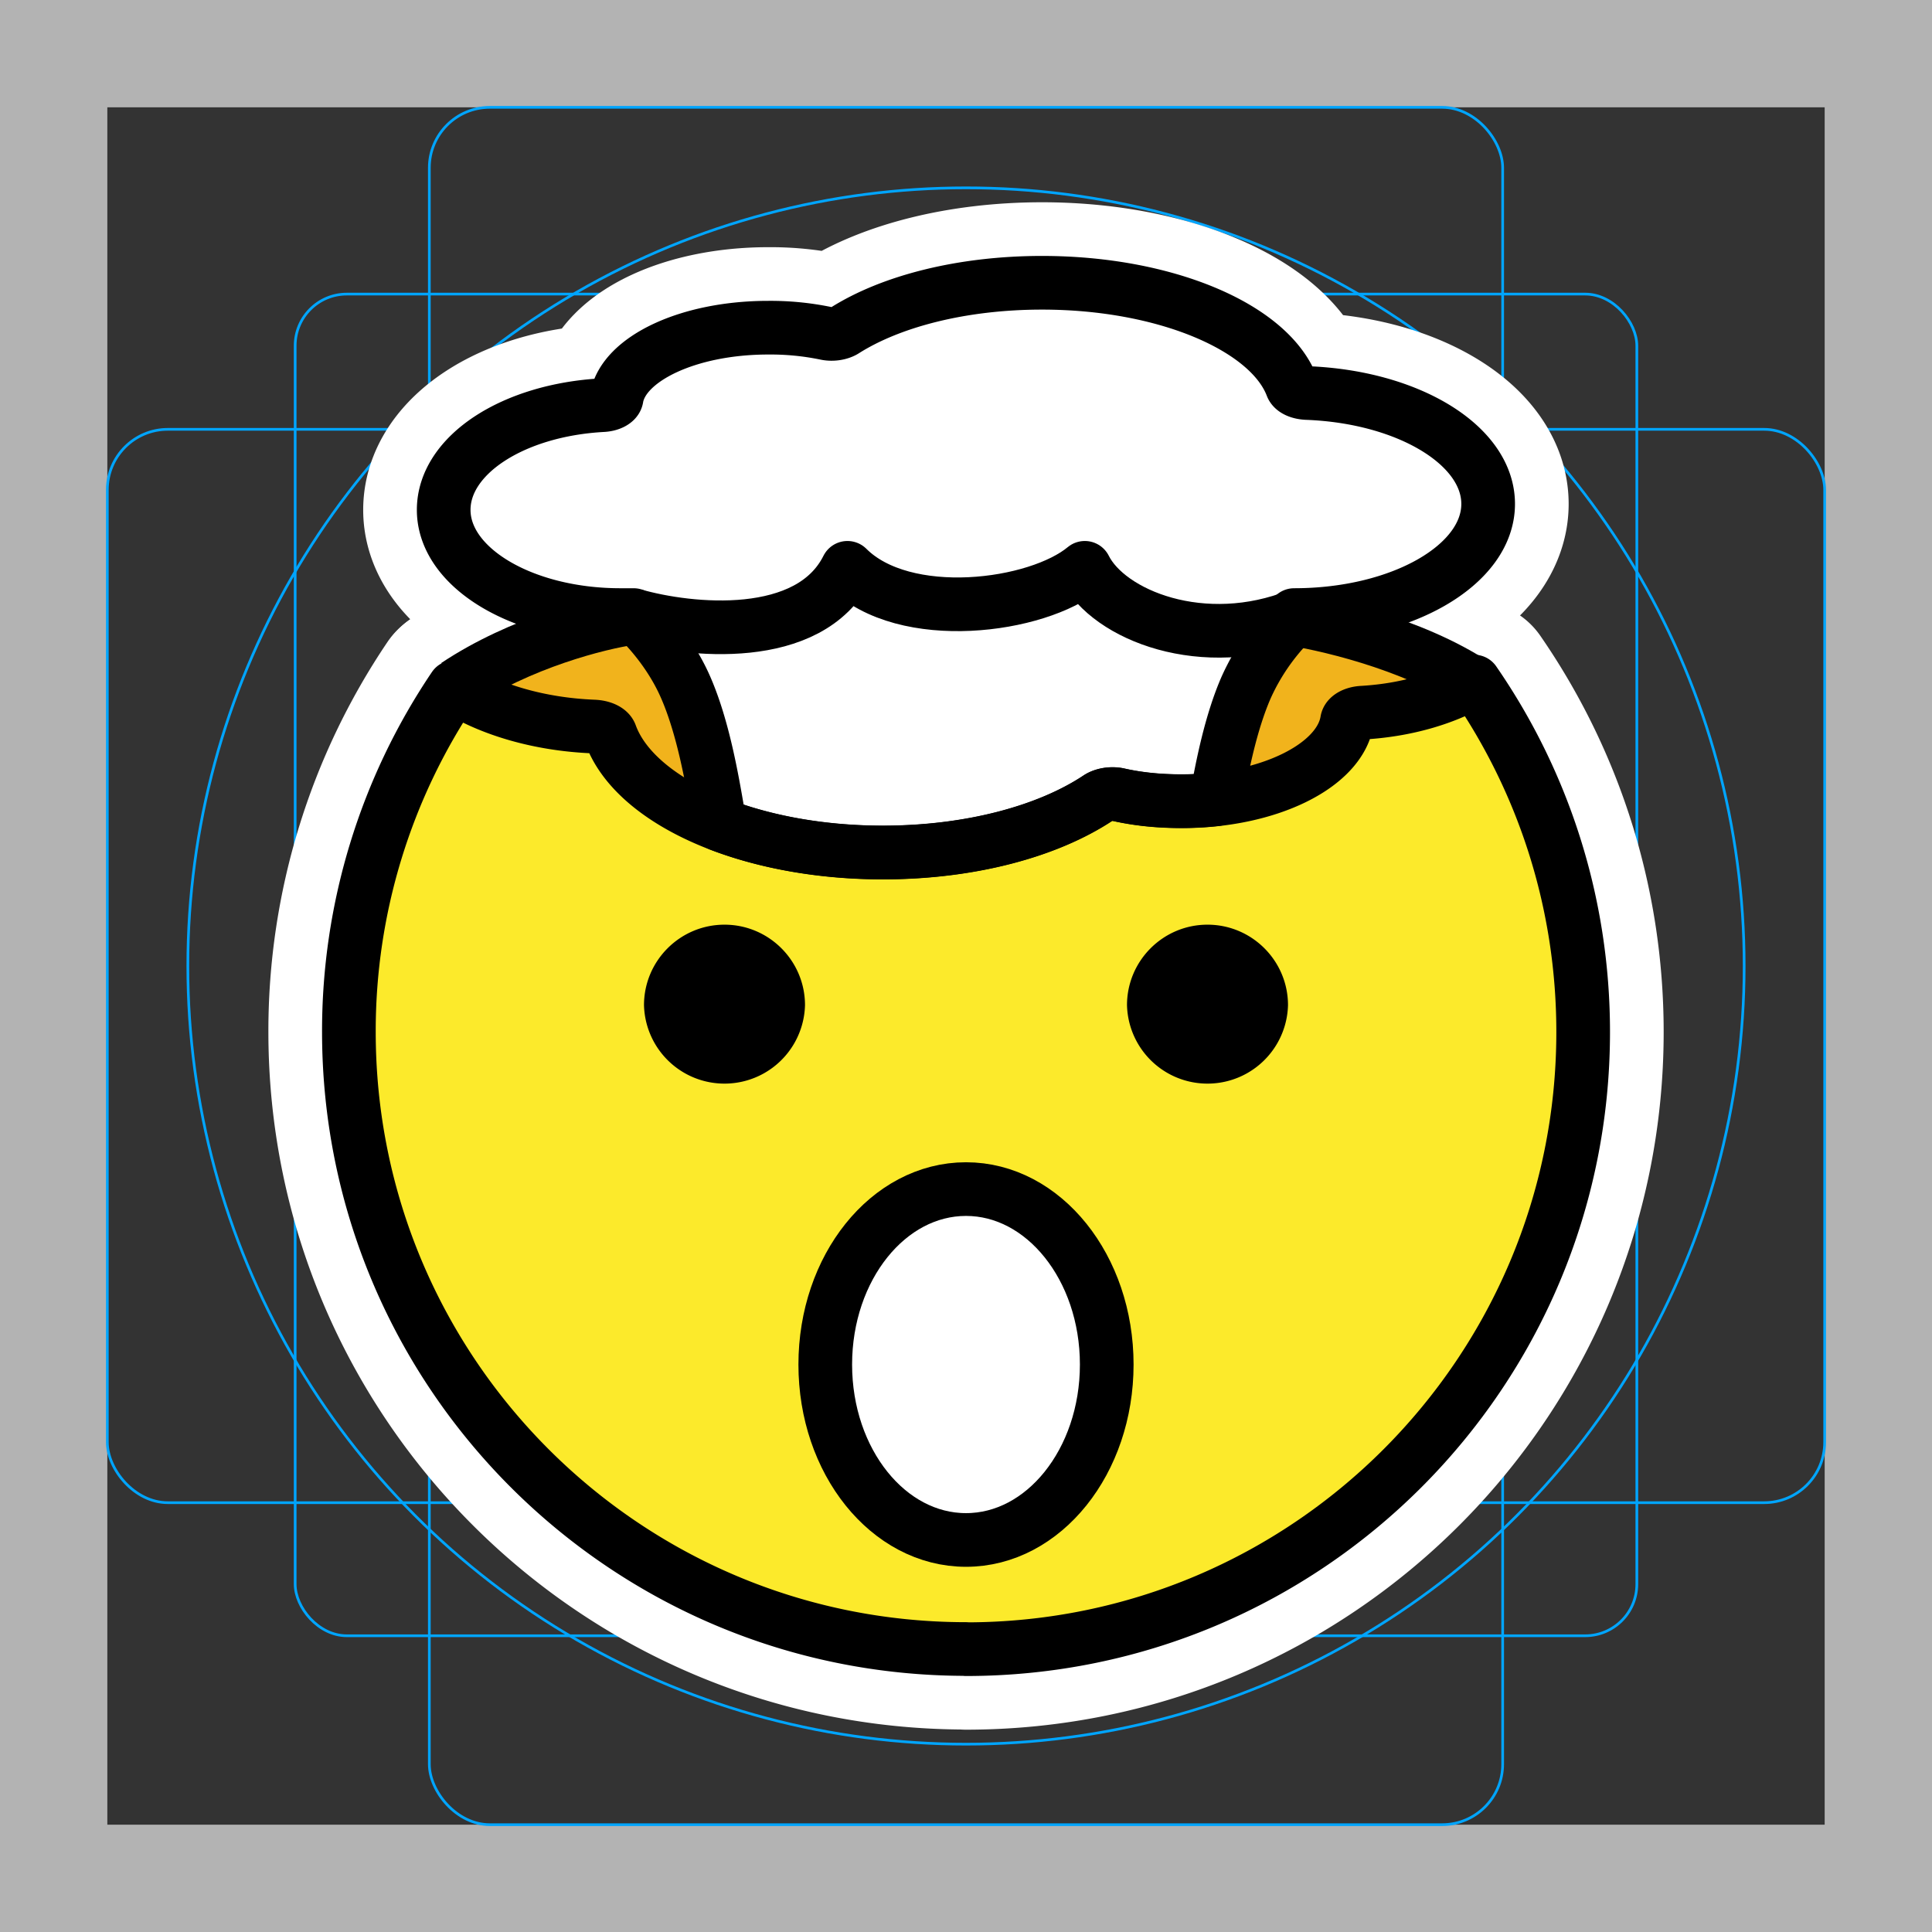 <svg viewBox="0 0 72 72" xmlns="http://www.w3.org/2000/svg"><rect x="0" y="0" width="72" height="72" fill="#333333" stroke="none"/><path fill="#b3b3b3" d="M68 4v64H4V4h64m4-4H0v72h72z"/><rect x="11" y="10.96" rx="1.923" width="50" height="50" fill="none" stroke="#00a5ff" stroke-miterlimit="10" stroke-width=".1"/><rect x="16" y="4" rx="2.254" width="40" height="64" fill="none" stroke="#00a5ff" stroke-miterlimit="10" stroke-width=".1"/><rect x="4" y="16" rx="2.254" width="64" height="40" fill="none" stroke="#00a5ff" stroke-miterlimit="10" stroke-width=".1"/><circle cx="36" cy="36" r="29" fill="none" stroke="#00a5ff" stroke-miterlimit="10" stroke-width=".1"/><g stroke-linecap="round" stroke-miterlimit="10" stroke-width="6" stroke="#fff" fill="none" stroke-linejoin="round"><path d="M48 37.46a3.001 3.001 0 01-6 0c0-1.655 1.345-3 3-3s3 1.345 3 3zm-18 0a3.001 3.001 0 01-6 0c0-1.655 1.345-3 3-3s3 1.345 3 3z"/><path d="M36 61.46c12.7 0 23-10.3 23-23 0-4.85-1.501-9.349-4.064-13.06-1.114.645-2.559 1.068-4.168 1.16-.3.017-.542.147-.568.307-.276 1.678-2.93 2.994-6.161 2.994-.857 0-1.623-.079-2.348-.241-.27-.06-.575-.005-.758.117-1.88 1.25-4.778 2.036-8.03 2.036-5.004 0-9.236-1.89-10.15-4.402-.06-.165-.314-.282-.627-.295-2.044-.082-3.875-.632-5.2-1.472a22.889 22.889 0 00-3.924 12.85c0 12.7 10.3 23 23 23z"/><path d="M36 57.39c2.897 0 5.245-2.927 5.245-6.538S38.897 44.314 36 44.314s-5.245 2.927-5.245 6.538S33.103 57.39 36 57.39zM22.98 14.83c-.024.14-.246.254-.52.269-3.349.181-5.925 1.86-5.925 3.903 0 2.165 2.948 3.92 6.585 3.92h.492s1.23 1.06 1.942 2.698c.649 1.488.98 3.403 1.197 4.668l.077.442c1.71.654 3.812 1.038 6.071 1.038 3.253 0 6.15-.786 8.031-2.036.183-.121.489-.177.758-.117.725.163 1.49.241 2.348.241.444 0 .876-.024 1.294-.072.218-1.234.542-2.862 1.11-4.164a8.324 8.324 0 011.942-2.698h-.153c3.993-.001 7.23-1.856 7.23-4.142 0-2.193-2.977-3.988-6.742-4.133-.287-.01-.52-.113-.574-.257-.841-2.2-4.72-3.852-9.307-3.852-2.982 0-5.638.688-7.362 1.782-.168.106-.448.155-.695.102a10.177 10.177 0 00-2.152-.21c-2.963 0-5.395 1.151-5.648 2.618zm.52 8.21c-1.167.167-4.1.9-6.5 2.5m31-2.5c1.167.167 4.6.9 7 2.5"/><path d="M23.62 22.93c2.064.59 6.546 1.062 7.962-1.769 2.123 2.123 7.077 1.474 8.846 0 .885 1.769 4.423 3.185 7.962 1.769"/></g><path fill="#f1b31c" d="M17 25.64c1.319.818 3.124 1.352 5.137 1.433.313.013.567.13.627.294.917 2.513 5.149 4.402 10.15 4.402 3.253 0 6.15-.786 8.03-2.036.183-.121.49-.177.758-.117.725.163 1.491.242 2.348.242 3.232 0 5.885-1.316 6.161-2.994.027-.16.269-.29.568-.307 1.511-.086 2.878-.465 3.962-1.045a45.832 45.832 0 00-18.73-3.973 45.797 45.797 0 00-19.01 4.1z"/><path fill="#fcea2b" d="M36 61.46c12.7 0 23-10.3 23-23 0-4.85-1.501-9.349-4.064-13.06-1.114.645-2.559 1.068-4.168 1.16-.3.017-.542.147-.568.307-.276 1.678-2.93 2.994-6.161 2.994-.857 0-1.623-.079-2.348-.241-.27-.06-.575-.005-.758.117-1.88 1.25-4.778 2.036-8.03 2.036-5.004 0-9.236-1.89-10.15-4.402-.06-.165-.314-.282-.627-.295-2.044-.082-3.875-.632-5.2-1.472a22.889 22.889 0 00-3.924 12.85c0 12.7 10.3 23 23 23z"/><path fill="#fff" d="M36 57.39c2.897 0 5.245-2.927 5.245-6.538S38.897 44.314 36 44.314s-5.245 2.927-5.245 6.538S33.103 57.39 36 57.39zM22.98 14.83c-.024.14-.246.254-.52.269-3.349.181-5.925 1.86-5.925 3.903 0 2.165 2.948 3.92 6.585 3.92h.492s1.23 1.06 1.942 2.698c.649 1.488.98 3.403 1.197 4.668l.077.442c1.71.654 3.812 1.038 6.071 1.038 3.253 0 6.15-.786 8.031-2.036.183-.121.489-.177.758-.117.725.163 1.49.241 2.348.241.444 0 .876-.024 1.294-.072.218-1.234.542-2.862 1.11-4.164a8.324 8.324 0 011.942-2.698h-.153c3.993-.001 7.23-1.856 7.23-4.142 0-2.193-2.977-3.988-6.742-4.133-.287-.01-.52-.113-.574-.257-.841-2.2-4.72-3.852-9.307-3.852-2.982 0-5.638.688-7.362 1.782-.168.106-.448.155-.695.102a10.177 10.177 0 00-2.152-.21c-2.963 0-5.395 1.151-5.648 2.618z"/><g><path d="M48 37.46a3.001 3.001 0 01-6 0c0-1.655 1.345-3 3-3s3 1.345 3 3zm-18 0a3.001 3.001 0 01-6 0c0-1.655 1.345-3 3-3s3 1.345 3 3z"/><path fill="none" stroke="#000" stroke-linecap="round" stroke-linejoin="round" stroke-width="2" d="M36 61.46c12.7 0 23-10.3 23-23 0-4.85-1.501-9.349-4.064-13.06-1.114.645-2.559 1.068-4.168 1.16-.3.017-.542.147-.568.307-.276 1.678-2.93 2.994-6.161 2.994-.857 0-1.623-.079-2.348-.241-.27-.06-.575-.005-.758.117-1.88 1.25-4.778 2.036-8.03 2.036-5.004 0-9.236-1.89-10.15-4.402-.06-.165-.314-.282-.627-.295-2.044-.082-3.875-.632-5.2-1.472a22.889 22.889 0 00-3.924 12.85c0 12.7 10.3 23 23 23z"/><path fill="none" stroke="#000" stroke-linecap="round" stroke-linejoin="round" stroke-width="2" d="M36 57.39c2.897 0 5.245-2.927 5.245-6.538S38.897 44.314 36 44.314s-5.245 2.927-5.245 6.538S33.103 57.39 36 57.39z"/><path fill="none" stroke="#000" stroke-linecap="round" stroke-linejoin="round" stroke-miterlimit="10" stroke-width="2" d="M22.98 14.83c-.024.14-.246.254-.52.269-3.349.181-5.925 1.86-5.925 3.903 0 2.165 2.948 3.92 6.585 3.92h.492s1.23 1.06 1.942 2.698c.649 1.488.98 3.403 1.197 4.668l.077.442c1.71.654 3.812 1.038 6.071 1.038 3.253 0 6.15-.786 8.031-2.036.183-.121.489-.177.758-.117.725.163 1.49.241 2.348.241.444 0 .876-.024 1.294-.072.218-1.234.542-2.862 1.11-4.164a8.324 8.324 0 011.942-2.698h-.153c3.993-.001 7.23-1.856 7.23-4.142 0-2.193-2.977-3.988-6.742-4.133-.287-.01-.52-.113-.574-.257-.841-2.2-4.72-3.852-9.307-3.852-2.982 0-5.638.688-7.362 1.782-.168.106-.448.155-.695.102a10.177 10.177 0 00-2.152-.21c-2.963 0-5.395 1.151-5.648 2.618z"/><path fill="none" stroke="#000" stroke-width="2" d="M23.5 23.04c-1.167.167-4.1.9-6.5 2.5m31-2.5c1.167.167 4.6.9 7 2.5"/><path fill="none" stroke="#000" stroke-linejoin="round" stroke-width="2" d="M23.62 22.93c2.064.59 6.546 1.062 7.962-1.769 2.123 2.123 7.077 1.474 8.846 0 .885 1.769 4.423 3.185 7.962 1.769"/></g></svg>
